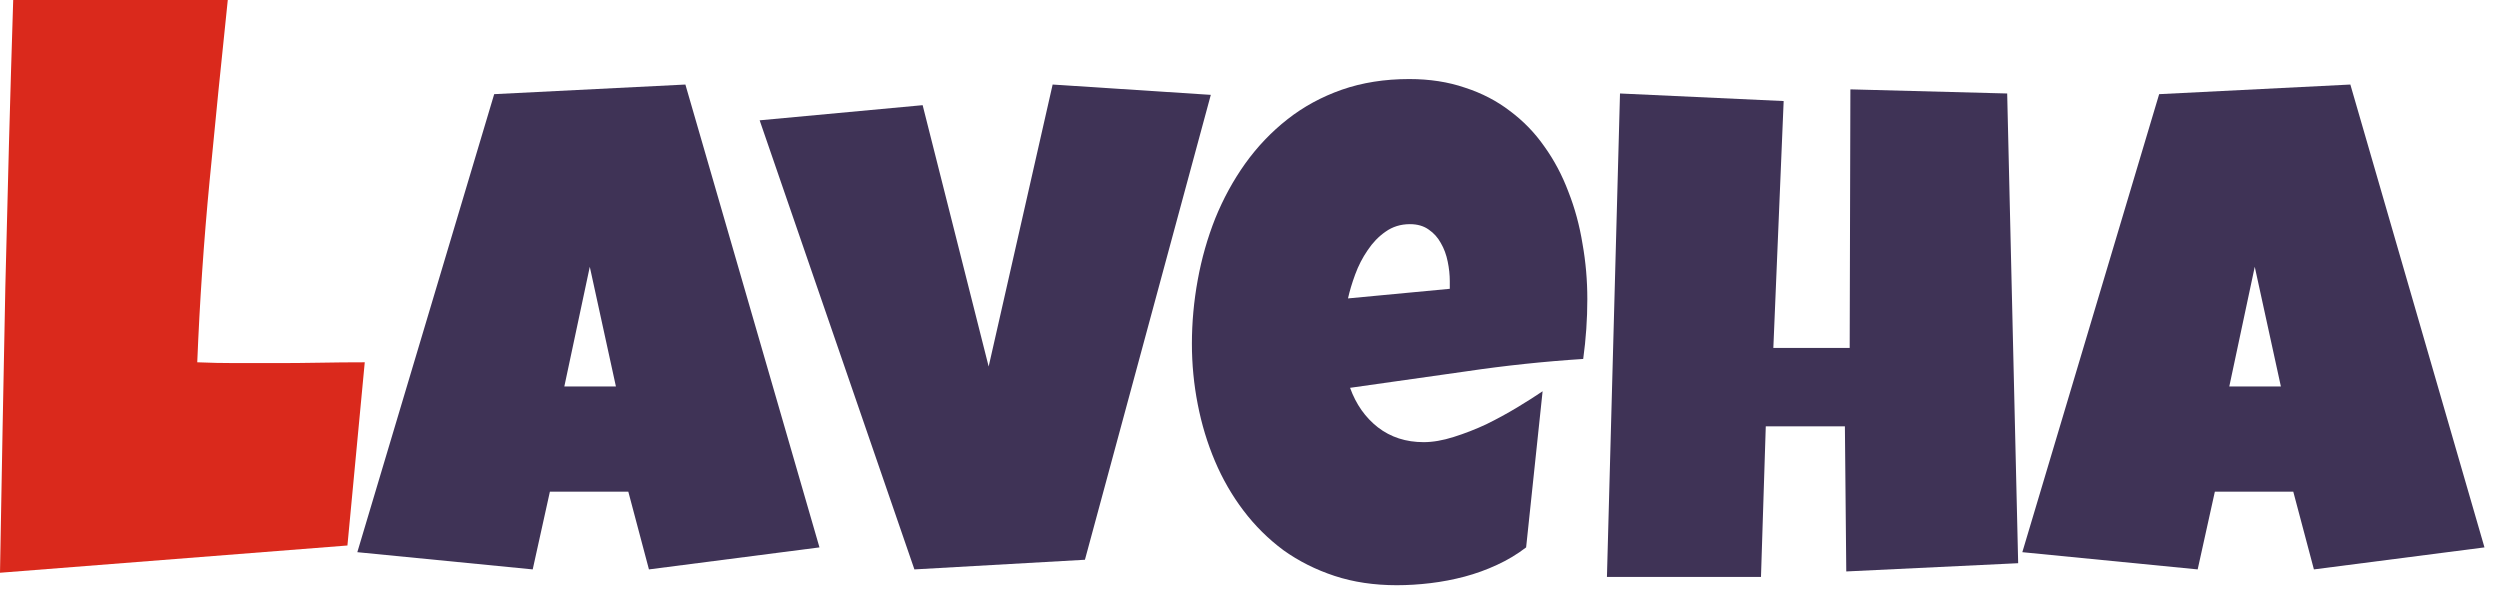 <svg width="71" height="17" viewBox="0 0 71 17" fill="none" xmlns="http://www.w3.org/2000/svg">
    <path d="M23.273 15.546L18.43 16.171L17.844 13.963H15.617L15.129 16.171L10.148 15.682L14.035 2.674L19.465 2.401L23.273 15.546ZM17.492 10.975L16.75 7.577L16.027 10.975H17.492Z" fill="#3F3356"/>
    <path d="M34.387 2.694L30.812 15.897L25.969 16.171L21.574 3.417L26.203 2.987L28.078 10.409L29.895 2.401L34.387 2.694Z" fill="#3F3356"/>
    <path d="M45.08 8.495C45.08 9.061 45.041 9.628 44.963 10.194C43.85 10.266 42.743 10.383 41.643 10.546C40.542 10.702 39.442 10.858 38.342 11.014C38.511 11.483 38.775 11.857 39.133 12.137C39.497 12.417 39.93 12.557 40.432 12.557C40.692 12.557 40.975 12.508 41.281 12.411C41.594 12.313 41.903 12.193 42.209 12.05C42.515 11.9 42.808 11.74 43.088 11.571C43.368 11.402 43.609 11.249 43.81 11.112L43.342 15.546C43.088 15.741 42.811 15.907 42.512 16.044C42.219 16.18 41.913 16.291 41.594 16.376C41.275 16.46 40.953 16.522 40.627 16.561C40.301 16.6 39.982 16.62 39.67 16.62C39.025 16.62 38.436 16.532 37.902 16.356C37.368 16.18 36.883 15.936 36.447 15.624C36.018 15.305 35.64 14.93 35.315 14.501C34.989 14.071 34.719 13.602 34.504 13.094C34.289 12.587 34.126 12.05 34.016 11.483C33.905 10.917 33.85 10.344 33.85 9.764C33.85 9.159 33.905 8.553 34.016 7.948C34.126 7.342 34.292 6.76 34.514 6.2C34.742 5.64 35.025 5.122 35.363 4.647C35.708 4.165 36.109 3.745 36.565 3.387C37.02 3.029 37.535 2.749 38.107 2.548C38.687 2.346 39.325 2.245 40.022 2.245C40.601 2.245 41.128 2.326 41.603 2.489C42.085 2.645 42.512 2.867 42.883 3.153C43.26 3.433 43.586 3.768 43.859 4.159C44.139 4.549 44.367 4.979 44.543 5.448C44.725 5.91 44.859 6.402 44.943 6.923C45.035 7.437 45.08 7.961 45.08 8.495ZM41.174 7.987C41.174 7.805 41.154 7.619 41.115 7.43C41.076 7.235 41.011 7.059 40.92 6.903C40.835 6.747 40.721 6.62 40.578 6.522C40.435 6.418 40.256 6.366 40.041 6.366C39.781 6.366 39.55 6.437 39.348 6.581C39.152 6.717 38.983 6.893 38.84 7.108C38.697 7.316 38.579 7.544 38.488 7.792C38.397 8.039 38.329 8.267 38.283 8.475L41.174 8.202V7.987Z" fill="#3F3356"/>
    <path d="M57.316 15.995L52.434 16.229L52.395 12.108H50.148L50.012 16.385H45.637L46.008 2.655L50.656 2.87L50.363 9.882H52.531L52.551 2.538L57.004 2.655L57.316 15.995Z" fill="#3F3356"/>
    <path d="M70.559 15.546L65.715 16.171L65.129 13.963H62.902L62.414 16.171L57.434 15.682L61.32 2.674L66.75 2.401L70.559 15.546ZM64.777 10.975L64.035 7.577L63.312 10.975H64.777Z" fill="#3F3356"/>
    <path d="M10.359 10.289L9.867 15.492L0 16.266C0.047 13.539 0.098 10.828 0.152 8.133C0.215 5.438 0.289 2.727 0.375 0H6.469C6.289 1.711 6.117 3.422 5.953 5.133C5.789 6.836 5.672 8.555 5.602 10.289C5.969 10.305 6.332 10.312 6.691 10.312C7.051 10.312 7.414 10.312 7.781 10.312C8.219 10.312 8.648 10.309 9.07 10.301C9.492 10.293 9.922 10.289 10.359 10.289Z" fill="#DA291C"/>
</svg>
